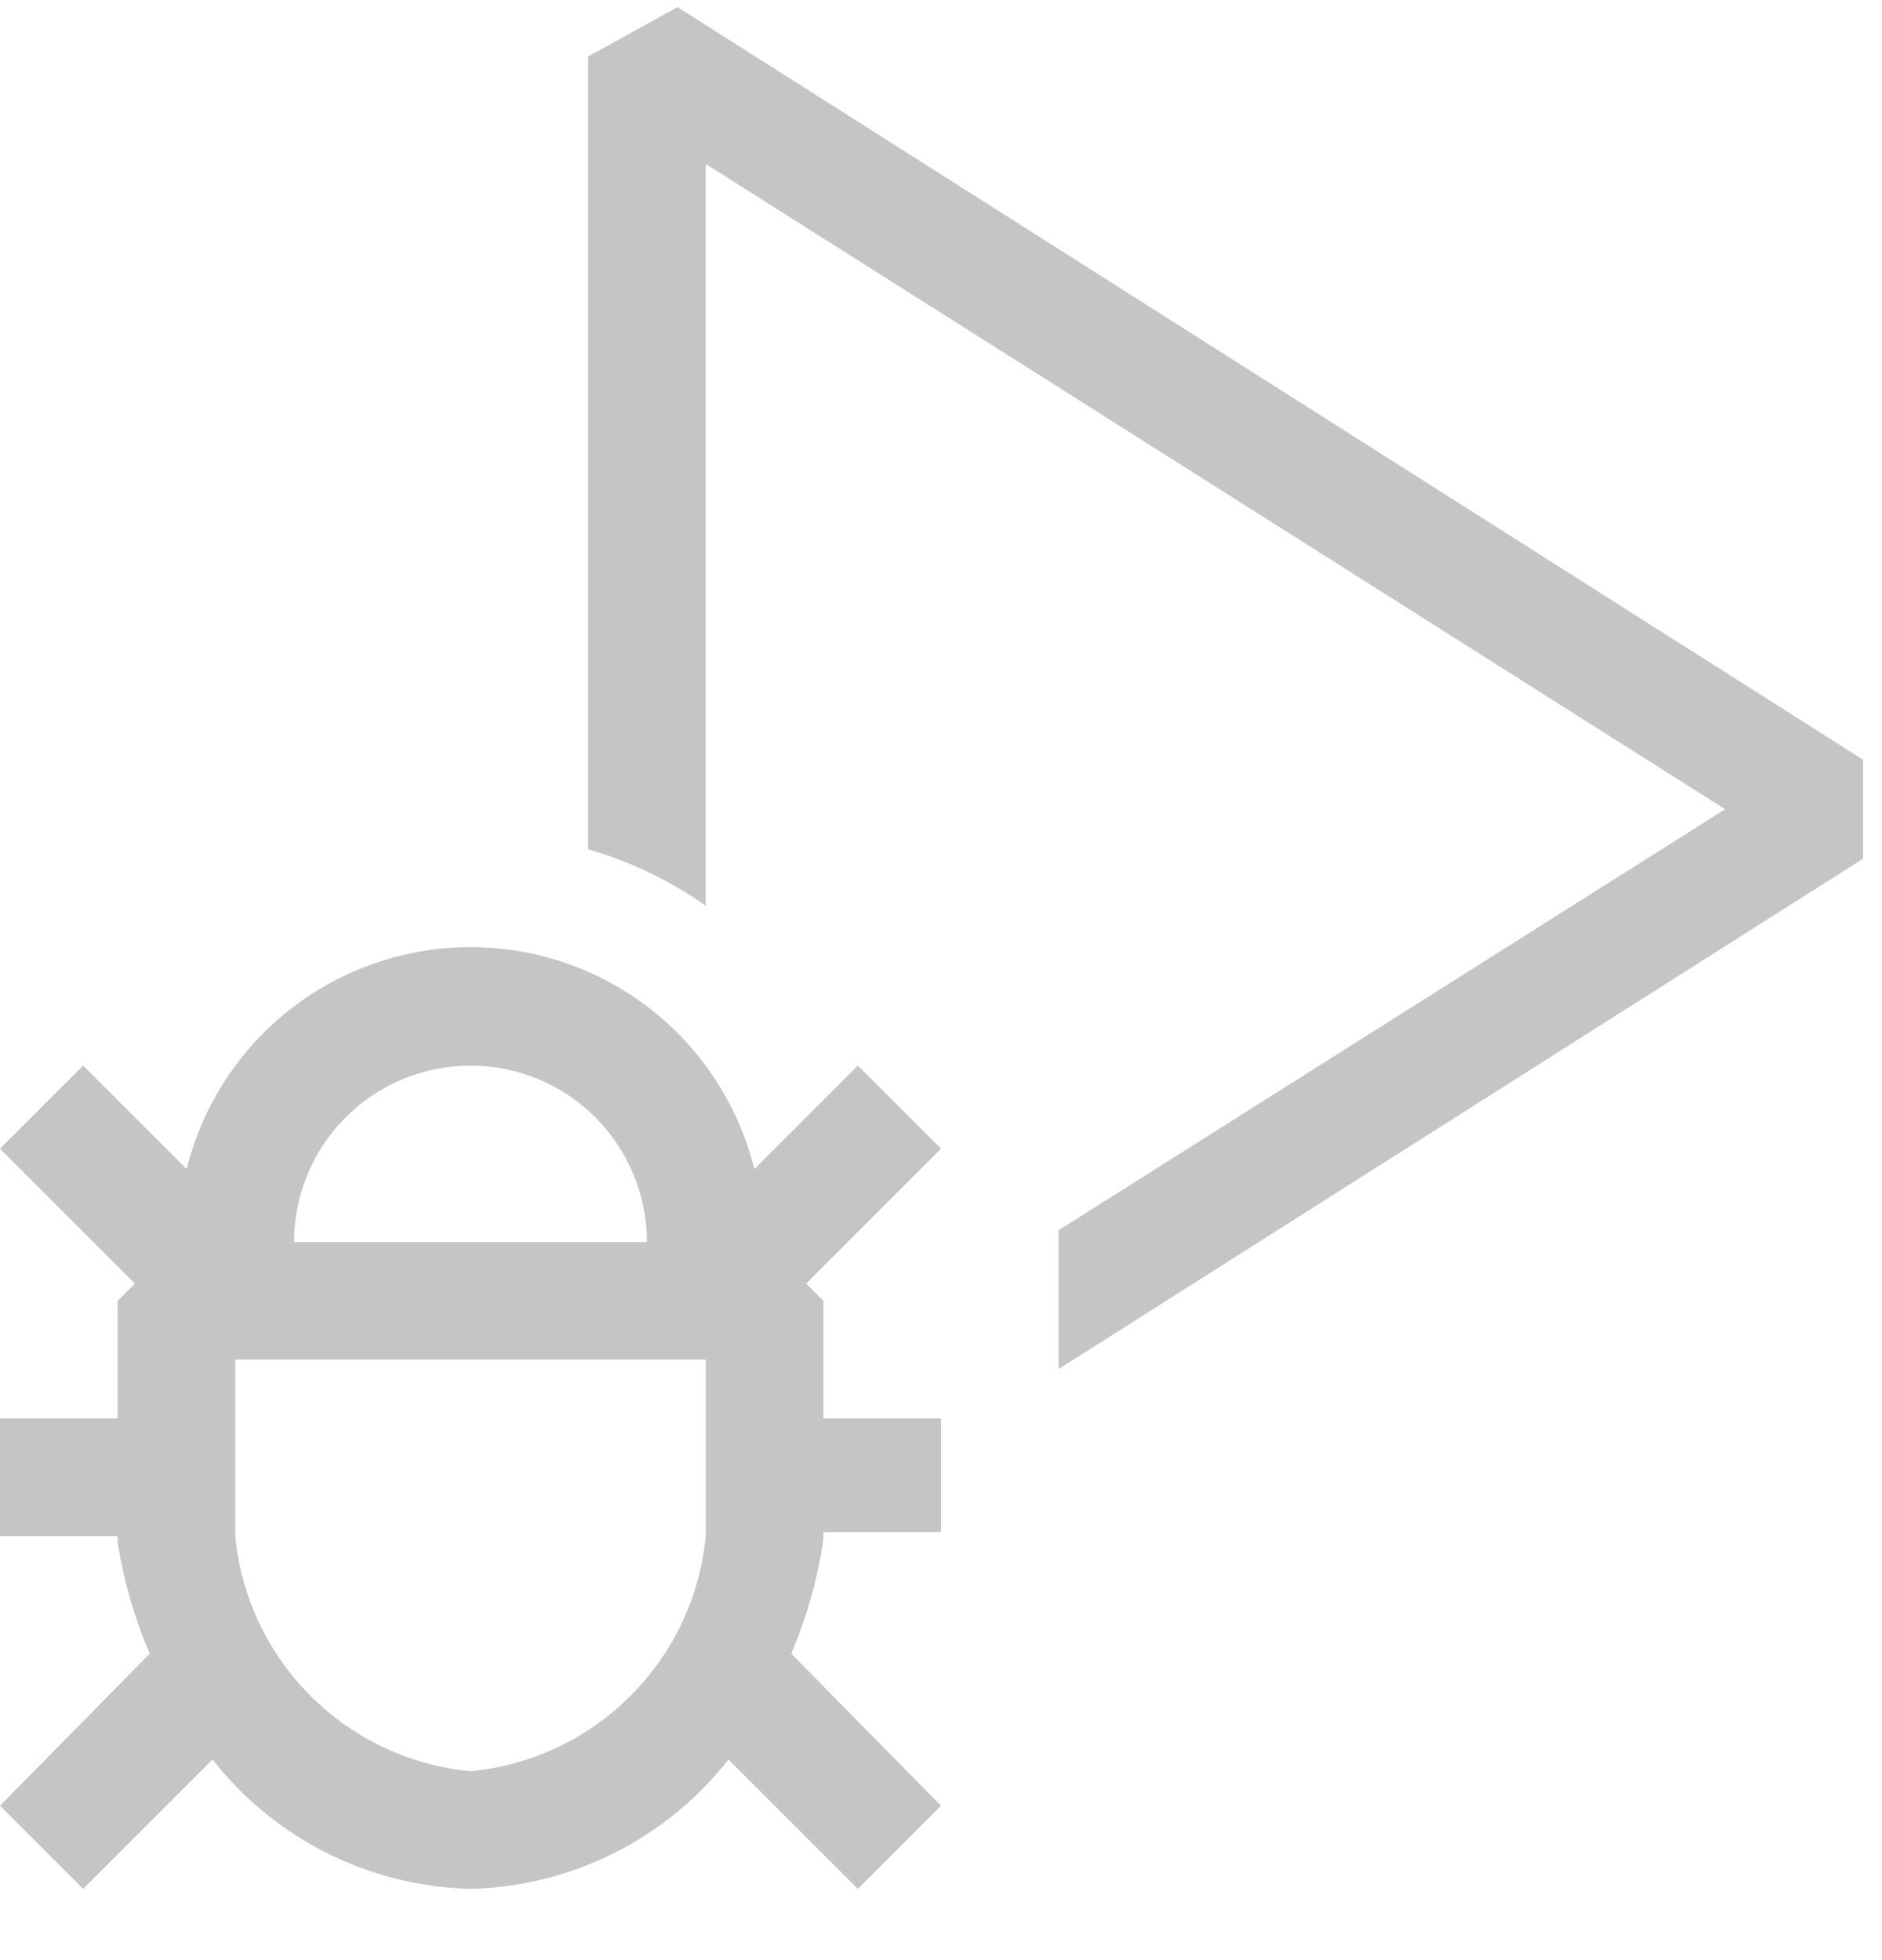 <svg width="24" height="25" viewBox="0 0 24 25" fill="none" xmlns="http://www.w3.org/2000/svg">
<g clip-path="url(#clip0_8368_4955)">
<path d="M10.94 13.591L9.62 14.911C9.419 14.103 8.954 13.385 8.298 12.872C7.642 12.359 6.833 12.08 6 12.08C5.167 12.08 4.358 12.359 3.702 12.872C3.046 13.385 2.581 14.103 2.38 14.911L1.06 13.591L0 14.651L1.72 16.371L1.5 16.591V18.091H0V19.591H1.5V19.671C1.577 20.16 1.714 20.637 1.91 21.091L0 23.031L1.06 24.091L2.71 22.441C3.103 22.942 3.601 23.349 4.17 23.635C4.739 23.92 5.364 24.076 6 24.091C6.636 24.076 7.261 23.92 7.83 23.635C8.399 23.349 8.897 22.942 9.29 22.441L10.94 24.091L12 23.031L10.09 21.091C10.288 20.627 10.426 20.14 10.5 19.641V19.541H12V18.091H10.5V16.591L10.28 16.371L12 14.651L10.94 13.591ZM6 13.591C6.597 13.591 7.169 13.828 7.591 14.25C8.013 14.672 8.25 15.244 8.25 15.841H3.75C3.75 15.244 3.987 14.672 4.409 14.25C4.831 13.828 5.403 13.591 6 13.591ZM9 19.591C8.927 20.362 8.587 21.083 8.04 21.63C7.492 22.178 6.771 22.518 6 22.591C5.229 22.518 4.508 22.178 3.96 21.63C3.413 21.083 3.073 20.362 3 19.591V17.341H9V19.591ZM23.76 9.691V10.951L13.5 17.461V15.691L22 10.321L9 2.091V11.551C8.543 11.23 8.036 10.987 7.5 10.831V0.721L8.64 0.091L23.76 9.691Z" fill="#C5C5C5"/>
</g>
<defs>
<clipPath id="clip0_8368_4955">
<rect width="24" height="24" fill="white" transform="translate(0 0.091)"/>
</clipPath>
</defs>
</svg>
